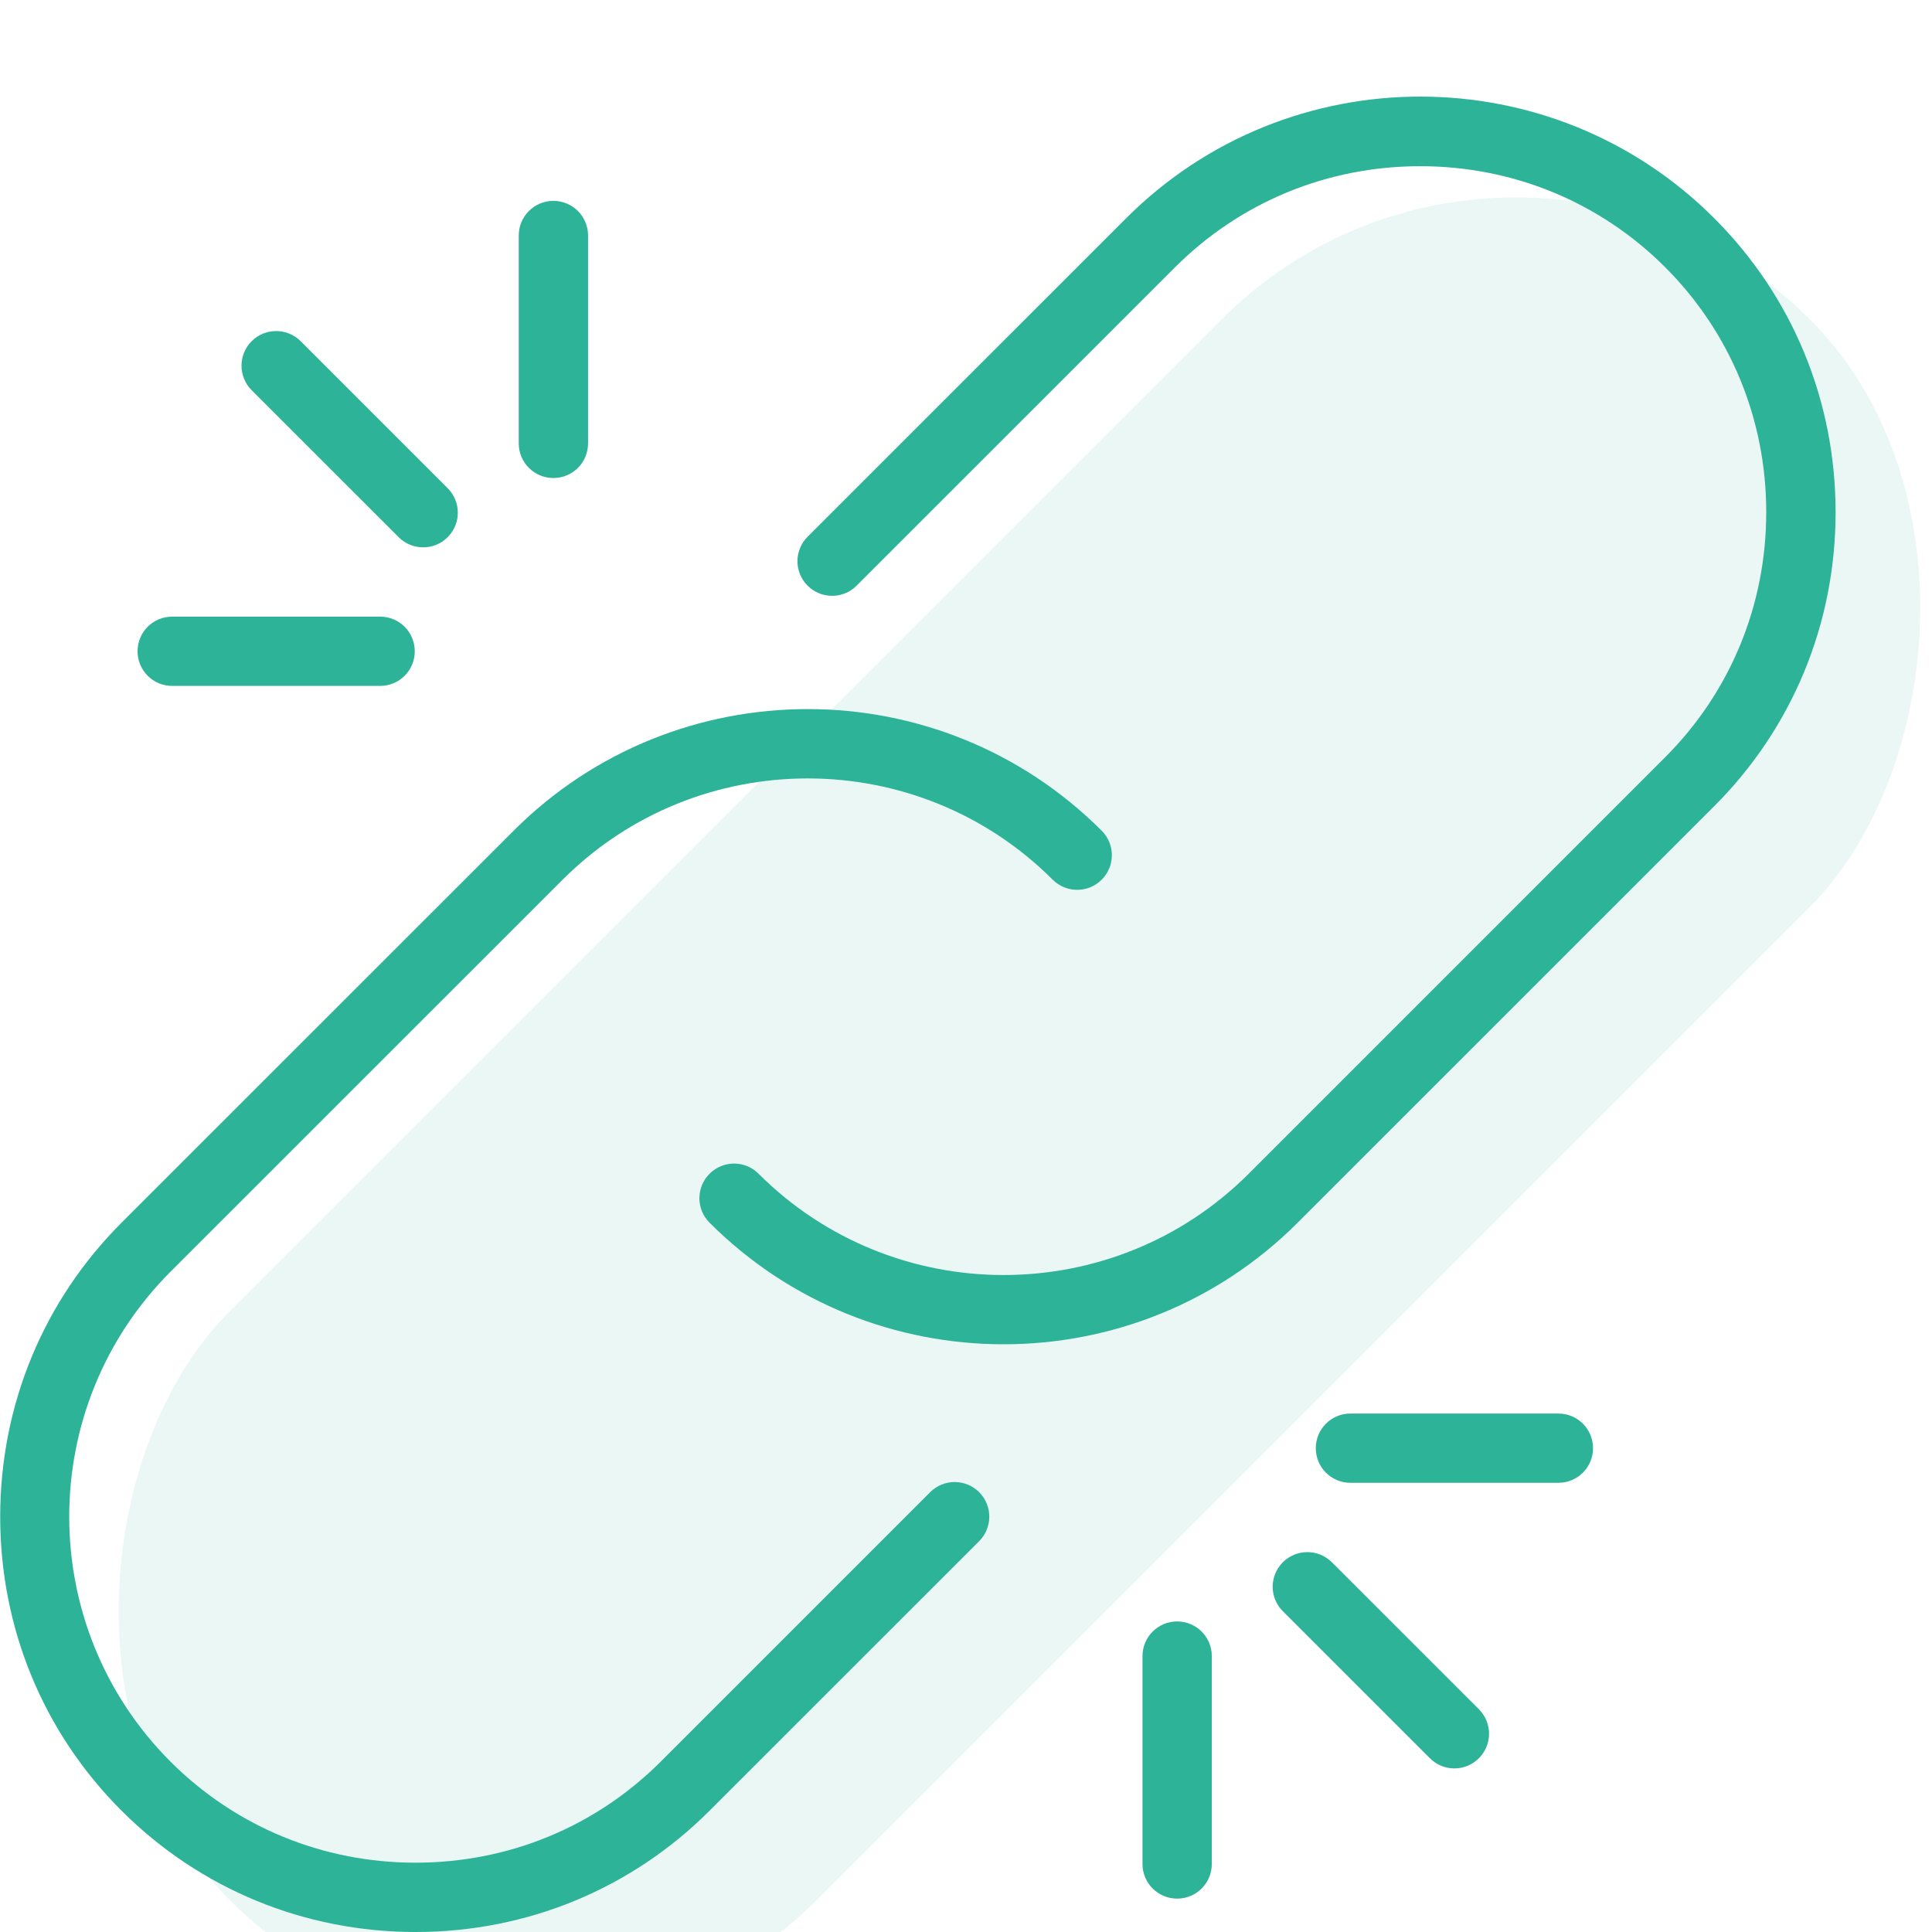 <svg width="40" height="40" viewBox="0 0 40 40" fill="none" xmlns="http://www.w3.org/2000/svg">
<g clip-path="url(#clip0_1_1641)">
<rect opacity="0.1" x="31.382" y="0.522" width="17.213" height="46.276" rx="8.607" transform="rotate(45 31.382 0.522)" fill="#2DB398"/>
<path d="M35.491 4.518C32.136 1.161 26.673 1.16 23.316 4.518L16.721 11.112C16.44 11.392 16.44 11.846 16.721 12.126C17.001 12.406 17.455 12.406 17.735 12.126L24.33 5.532C25.679 4.184 27.48 3.441 29.403 3.441C31.326 3.441 33.127 4.184 34.476 5.533C35.825 6.882 36.568 8.683 36.568 10.605C36.568 12.528 35.825 14.328 34.476 15.677L25.853 24.301C23.056 27.097 18.503 27.097 15.705 24.301C15.425 24.02 14.971 24.02 14.691 24.301C14.41 24.581 14.41 25.035 14.691 25.315C16.37 26.993 18.574 27.832 20.779 27.832C22.983 27.832 25.188 26.993 26.866 25.315L35.491 16.691C37.111 15.072 38.004 12.91 38.004 10.605C38.004 8.299 37.111 6.138 35.491 4.518Z" fill="#2DB398"/>
<path d="M19.258 30.894L13.678 36.474C12.329 37.822 10.527 38.565 8.604 38.565C6.681 38.565 4.881 37.822 3.531 36.474C0.734 33.677 0.734 29.126 3.531 26.329L11.649 18.213C14.446 15.417 18.998 15.418 21.795 18.213C22.076 18.493 22.529 18.493 22.809 18.213C23.09 17.932 23.09 17.479 22.809 17.199C19.454 13.842 13.991 13.841 10.634 17.199L2.516 25.315C0.896 26.935 0.004 29.096 0.004 31.402C0.004 33.708 0.896 35.869 2.516 37.488C4.137 39.107 6.298 40 8.604 40C10.91 40 13.072 39.108 14.691 37.488L20.272 31.909C20.552 31.628 20.552 31.175 20.272 30.894C19.991 30.614 19.538 30.614 19.258 30.894Z" fill="#2DB398"/>
<path d="M24.372 33.57C23.975 33.57 23.654 33.891 23.654 34.287V38.591C23.654 38.988 23.975 39.309 24.372 39.309C24.768 39.309 25.089 38.988 25.089 38.591V34.287C25.089 33.891 24.768 33.57 24.372 33.57Z" fill="#2DB398"/>
<path d="M27.575 32.345C27.294 32.065 26.84 32.065 26.56 32.345C26.279 32.626 26.279 33.079 26.56 33.359L29.604 36.402C29.744 36.542 29.928 36.613 30.111 36.613C30.295 36.613 30.479 36.542 30.619 36.402C30.899 36.122 30.899 35.669 30.619 35.388L27.575 32.345Z" fill="#2DB398"/>
<path d="M32.264 29.266H27.96C27.563 29.266 27.242 29.586 27.242 29.983C27.242 30.38 27.563 30.7 27.96 30.7H32.264C32.661 30.7 32.982 30.38 32.982 29.983C32.982 29.586 32.661 29.266 32.264 29.266Z" fill="#2DB398"/>
<path d="M11.458 9.897C11.854 9.897 12.175 9.577 12.175 9.18V4.876C12.175 4.479 11.854 4.159 11.458 4.159C11.061 4.159 10.74 4.479 10.74 4.876V9.18C10.74 9.577 11.062 9.897 11.458 9.897Z" fill="#2DB398"/>
<path d="M8.254 11.122C8.394 11.262 8.578 11.332 8.761 11.332C8.945 11.332 9.129 11.262 9.268 11.122C9.549 10.841 9.549 10.388 9.268 10.107L6.225 7.064C5.944 6.784 5.491 6.784 5.21 7.064C4.93 7.345 4.93 7.798 5.21 8.079L8.254 11.122Z" fill="#2DB398"/>
<path d="M3.565 14.201H7.87C8.267 14.201 8.587 13.881 8.587 13.484C8.587 13.087 8.267 12.767 7.87 12.767H3.565C3.168 12.767 2.848 13.087 2.848 13.484C2.848 13.881 3.169 14.201 3.565 14.201Z" fill="#2DB398"/>
</g>
<defs>
<clipPath id="clip0_1_1641">
<rect width="40" height="40" fill="white"/>
</clipPath>
</defs>
</svg>
